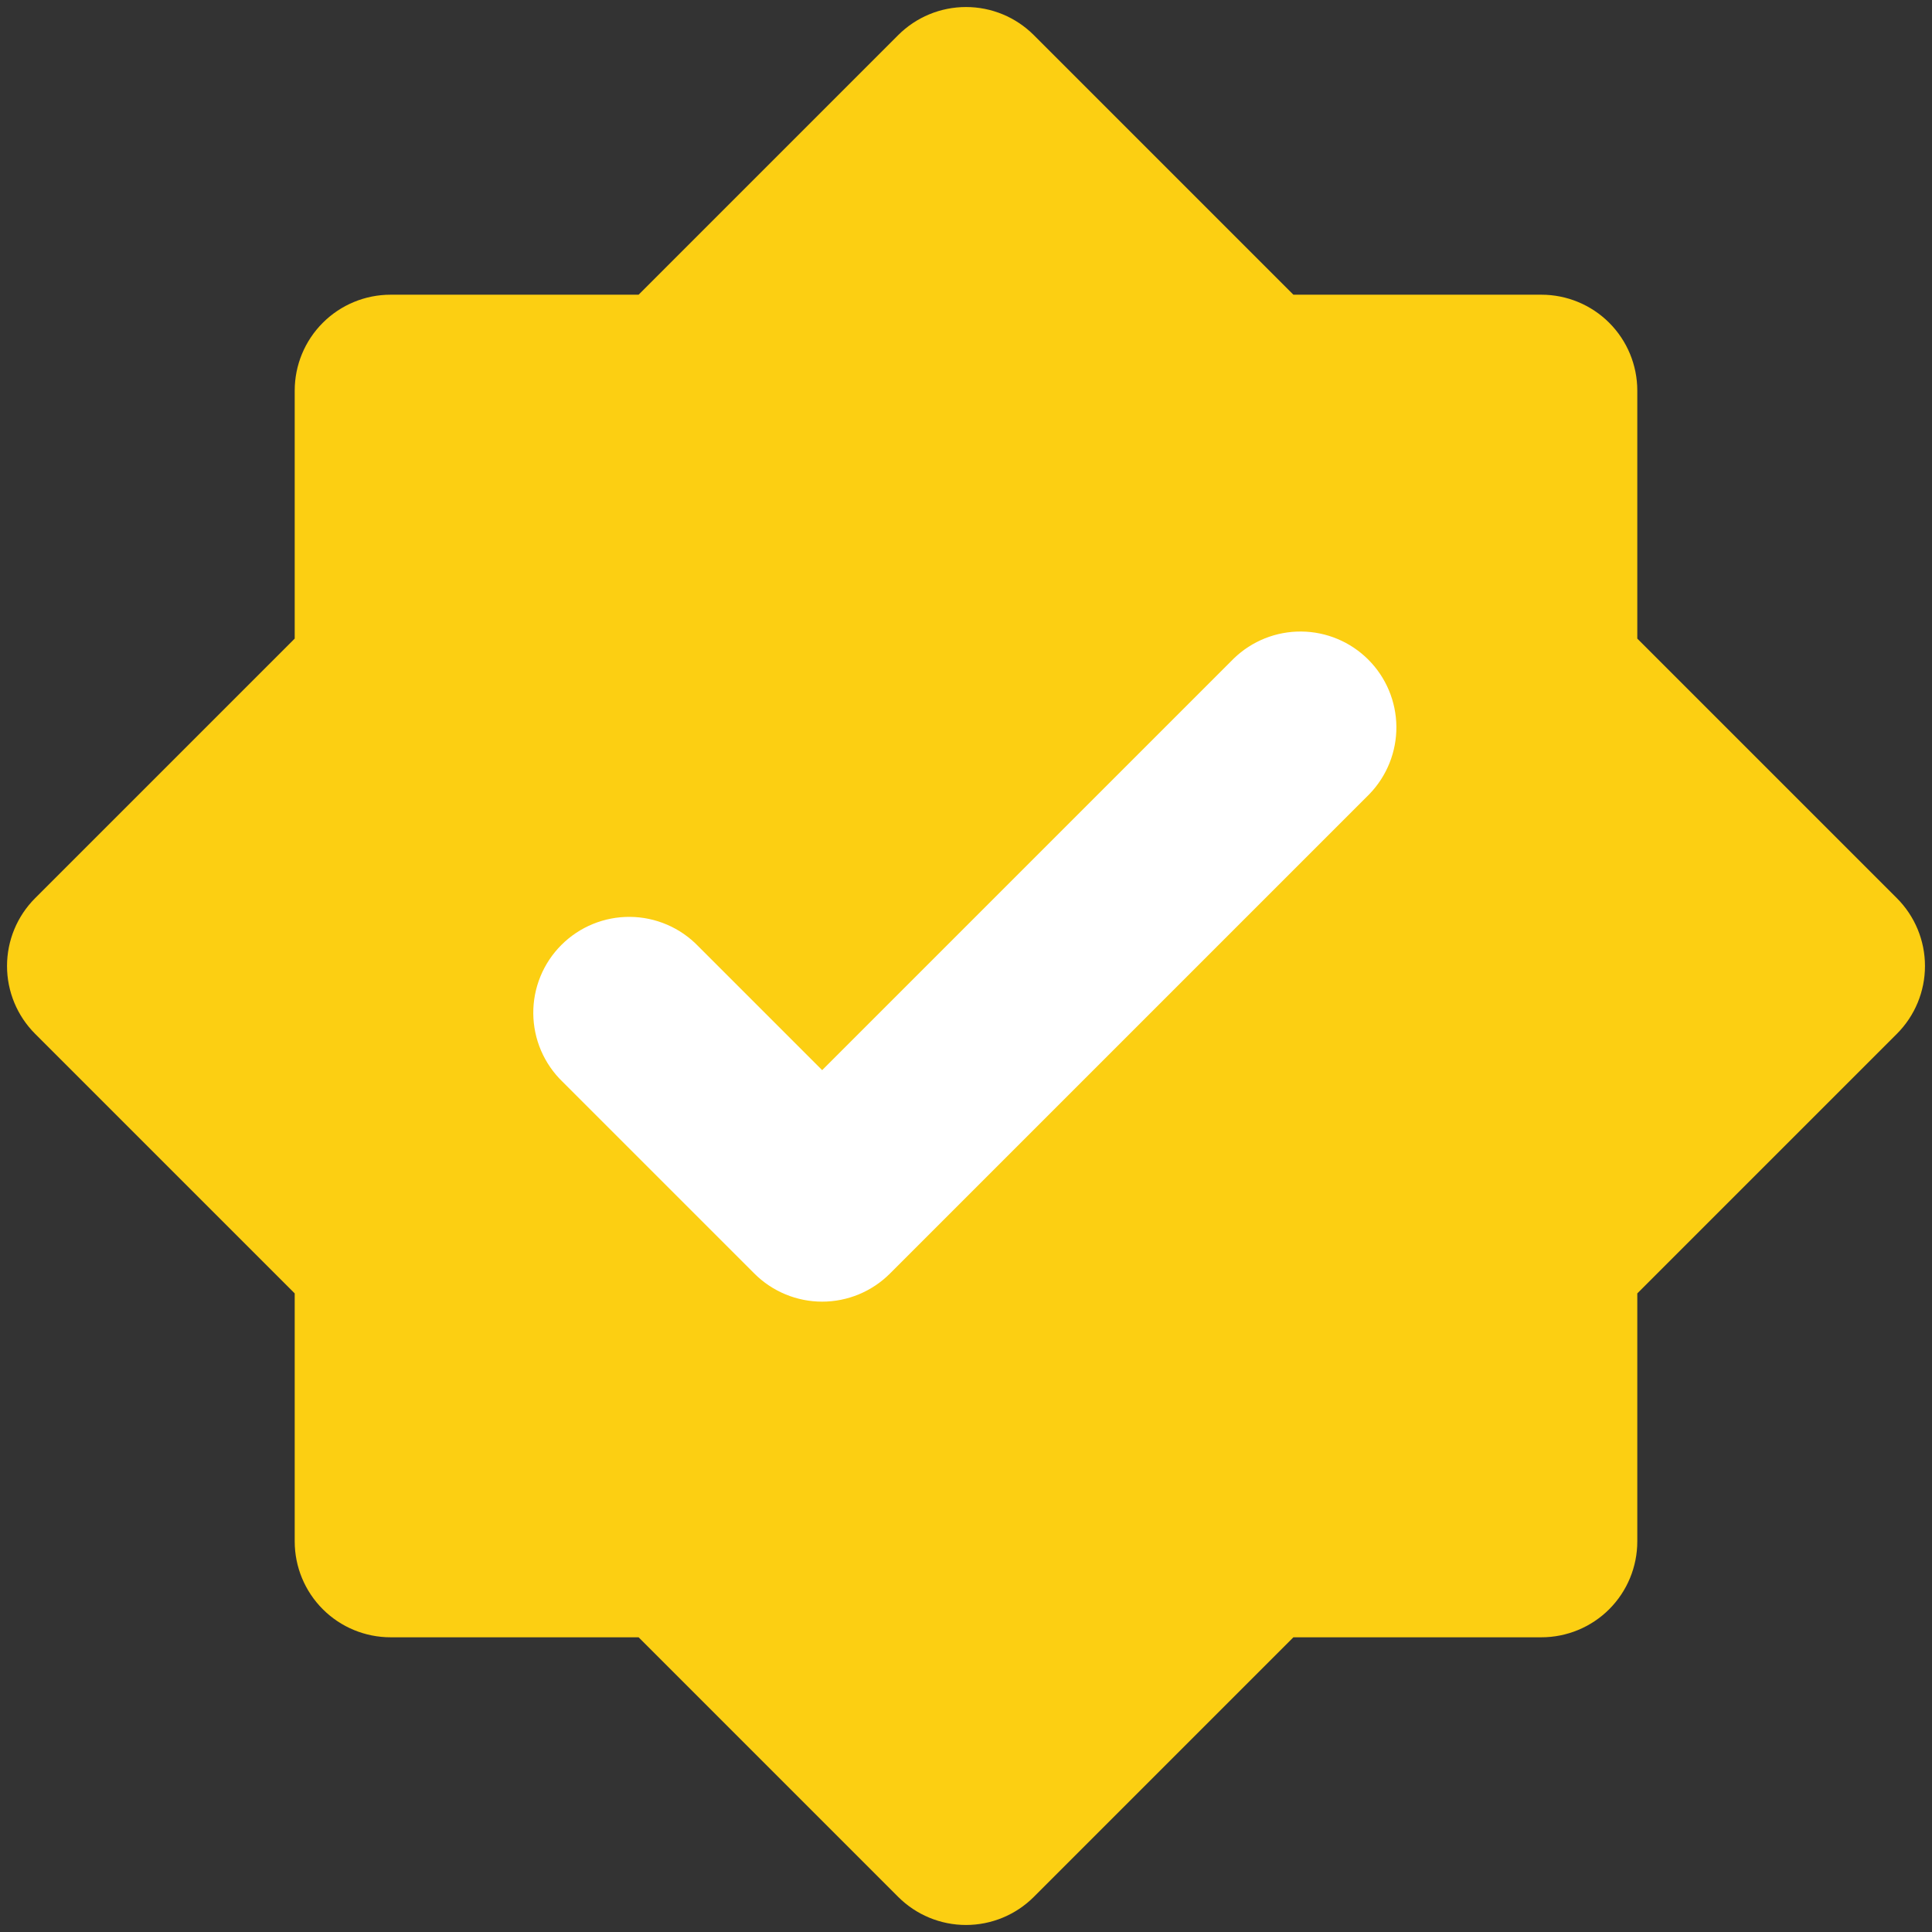 <svg width="115" height="115" viewBox="0 0 115 115" fill="none" xmlns="http://www.w3.org/2000/svg">
<rect x="0" y="0" width="115" height="115" fill="#333333" stroke="none"/>
<path d="M112.911 53.464L97.458 38.012V23.25C97.458 21.736 96.857 20.284 95.787 19.214C94.716 18.143 93.264 17.542 91.75 17.542H76.988L61.536 2.089C60.465 1.019 59.014 0.418 57.5 0.418C55.986 0.418 54.535 1.019 53.464 2.089L38.012 17.542H23.25C21.736 17.542 20.284 18.143 19.214 19.214C18.143 20.284 17.542 21.736 17.542 23.25V38.012L2.089 53.464C1.019 54.535 0.418 55.986 0.418 57.5C0.418 59.014 1.019 60.465 2.089 61.536L17.542 76.988V91.75C17.542 93.264 18.143 94.716 19.214 95.787C20.284 96.857 21.736 97.458 23.25 97.458H38.012L53.464 112.911C54.535 113.981 55.986 114.582 57.5 114.582C59.014 114.582 60.465 113.981 61.536 112.911L76.988 97.458H91.75C93.264 97.458 94.716 96.857 95.787 95.787C96.857 94.716 97.458 93.264 97.458 91.75V76.988L112.911 61.536C113.981 60.465 114.582 59.014 114.582 57.5C114.582 55.986 113.981 54.535 112.911 53.464Z" fill="#FCCF12"/>
<path d="M48.938 77.479C47.424 77.479 45.972 76.877 44.902 75.806L33.485 64.39C32.94 63.863 32.505 63.233 32.206 62.537C31.907 61.84 31.75 61.091 31.743 60.334C31.736 59.575 31.881 58.824 32.168 58.122C32.455 57.421 32.879 56.783 33.415 56.248C33.951 55.712 34.588 55.288 35.289 55.001C35.991 54.714 36.743 54.569 37.501 54.576C38.259 54.582 39.008 54.74 39.704 55.039C40.401 55.338 41.03 55.773 41.557 56.318L48.938 63.699L73.444 39.193C74.52 38.153 75.962 37.578 77.459 37.591C78.956 37.604 80.387 38.204 81.446 39.263C82.504 40.321 83.105 41.753 83.118 43.25C83.13 44.746 82.555 46.188 81.515 47.265L52.974 75.806C51.903 76.877 50.452 77.479 48.938 77.479Z" fill="white"/>
</svg>
